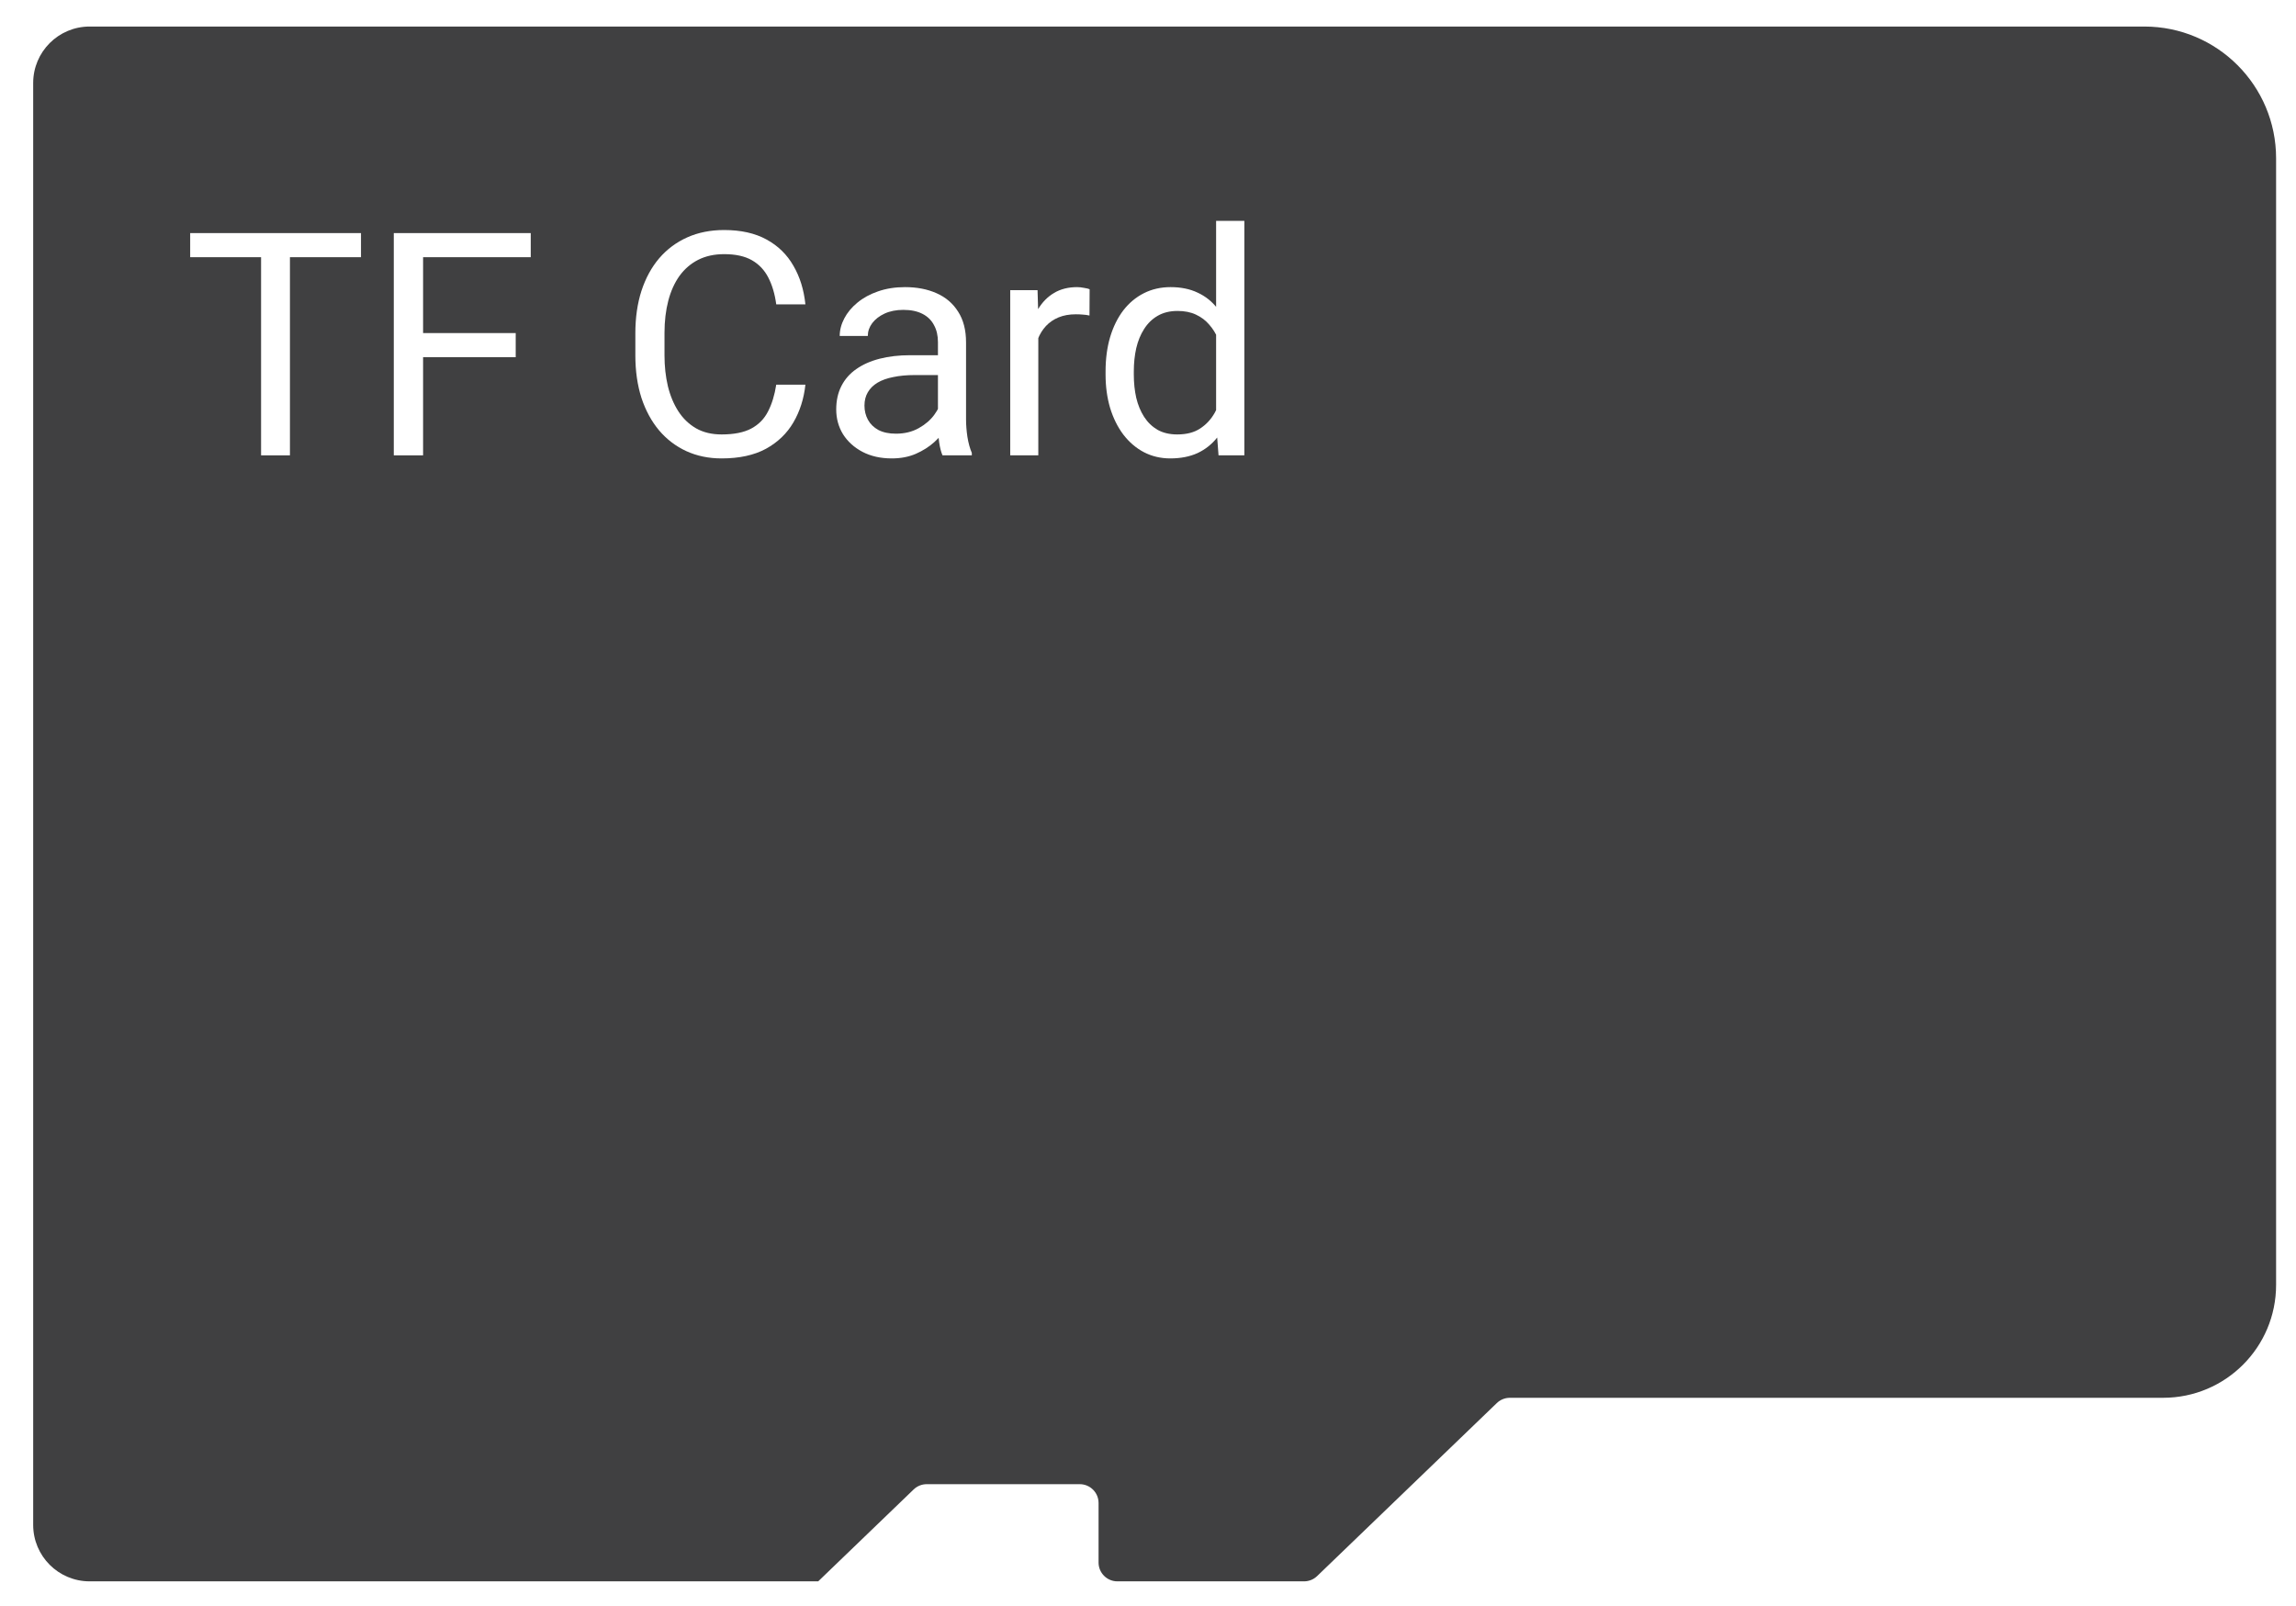 <svg width="173" height="121" viewBox="0 0 173 121" fill="none" xmlns="http://www.w3.org/2000/svg">
<g filter="url(#filter0_d_1120_15819)">
<path d="M159.572 0H4.755C2.405 0 0.5 1.905 0.5 4.255V112.919C0.5 115.268 2.405 117.173 4.755 117.173H59.65L66.843 110.247C67.107 109.992 67.46 109.85 67.827 109.85H79.357C80.14 109.85 80.775 110.485 80.775 111.268V115.755C80.775 116.538 81.41 117.173 82.193 117.173H96.258C96.625 117.173 96.978 117.031 97.242 116.777L110.783 103.737C111.047 103.483 111.4 103.34 111.767 103.34H160.99C165.69 103.34 169.5 99.531 169.5 94.831V9.928C169.5 4.445 165.055 0 159.572 0Z" fill="#404041"/>
<path d="M19.846 15.566V32.316H17.672V15.566H19.846ZM25.2 15.566V17.383H12.33V15.566H25.2Z" fill="white"/>
<path d="M29.879 15.566V32.316H27.671V15.566H29.879ZM36.858 23.101V24.919H29.399V23.101H36.858ZM37.99 15.566V17.383H29.399V15.566H37.99Z" fill="white"/>
<path d="M56.489 26.99H58.686C58.572 28.048 58.27 28.995 57.782 29.831C57.294 30.668 56.604 31.331 55.711 31.822C54.819 32.305 53.706 32.547 52.371 32.547C51.395 32.547 50.506 32.362 49.705 31.994C48.912 31.626 48.23 31.105 47.657 30.43C47.086 29.747 46.643 28.93 46.33 27.979C46.025 27.02 45.873 25.954 45.873 24.781V23.113C45.873 21.939 46.025 20.877 46.33 19.926C46.643 18.967 47.089 18.146 47.669 17.464C48.256 16.781 48.962 16.256 49.785 15.888C50.609 15.52 51.536 15.335 52.565 15.335C53.824 15.335 54.888 15.573 55.757 16.049C56.627 16.524 57.302 17.184 57.782 18.028C58.27 18.864 58.572 19.834 58.686 20.938H56.489C56.383 20.156 56.184 19.485 55.895 18.925C55.605 18.357 55.193 17.92 54.659 17.613C54.125 17.307 53.427 17.153 52.565 17.153C51.826 17.153 51.173 17.295 50.609 17.579C50.052 17.863 49.583 18.265 49.202 18.787C48.828 19.308 48.546 19.933 48.355 20.662C48.165 21.391 48.069 22.2 48.069 23.09V24.781C48.069 25.602 48.153 26.372 48.321 27.093C48.496 27.814 48.76 28.447 49.11 28.992C49.461 29.536 49.907 29.966 50.449 30.28C50.99 30.587 51.631 30.74 52.371 30.74C53.309 30.74 54.056 30.591 54.613 30.292C55.17 29.993 55.589 29.563 55.872 29.003C56.161 28.443 56.367 27.772 56.489 26.99Z" fill="white"/>
<path d="M68.673 30.188V23.78C68.673 23.289 68.574 22.863 68.376 22.503C68.185 22.135 67.895 21.851 67.506 21.652C67.117 21.452 66.637 21.352 66.065 21.352C65.531 21.352 65.062 21.445 64.658 21.629C64.261 21.813 63.949 22.054 63.72 22.353C63.498 22.652 63.388 22.975 63.388 23.32H61.271C61.271 22.875 61.386 22.434 61.615 21.997C61.843 21.559 62.171 21.165 62.599 20.812C63.033 20.451 63.552 20.167 64.154 19.96C64.764 19.746 65.443 19.638 66.191 19.638C67.091 19.638 67.884 19.792 68.57 20.098C69.264 20.405 69.806 20.869 70.195 21.491C70.591 22.104 70.79 22.875 70.79 23.803V29.601C70.79 30.016 70.824 30.457 70.893 30.924C70.969 31.392 71.08 31.795 71.225 32.132V32.316H69.016C68.91 32.071 68.826 31.745 68.765 31.339C68.704 30.924 68.673 30.541 68.673 30.188ZM69.039 24.769L69.062 26.265H66.923C66.32 26.265 65.783 26.315 65.31 26.415C64.837 26.507 64.44 26.648 64.12 26.84C63.8 27.032 63.556 27.274 63.388 27.565C63.22 27.849 63.136 28.183 63.136 28.566C63.136 28.957 63.224 29.314 63.399 29.636C63.575 29.958 63.838 30.215 64.189 30.407C64.547 30.591 64.986 30.683 65.504 30.683C66.153 30.683 66.725 30.545 67.22 30.269C67.716 29.993 68.109 29.655 68.399 29.256C68.696 28.857 68.856 28.47 68.879 28.094L69.783 29.118C69.73 29.44 69.585 29.797 69.348 30.188C69.112 30.579 68.795 30.955 68.399 31.316C68.01 31.668 67.544 31.964 67.003 32.202C66.469 32.432 65.867 32.547 65.195 32.547C64.356 32.547 63.62 32.382 62.987 32.052C62.362 31.722 61.874 31.281 61.523 30.729C61.18 30.169 61.008 29.544 61.008 28.854C61.008 28.186 61.138 27.6 61.397 27.093C61.657 26.579 62.03 26.154 62.518 25.816C63.007 25.471 63.594 25.21 64.28 25.034C64.967 24.858 65.733 24.769 66.58 24.769H69.039Z" fill="white"/>
<path d="M76.235 21.824V32.316H74.119V19.868H76.178L76.235 21.824ZM80.102 19.799L80.091 21.778C79.915 21.74 79.748 21.717 79.587 21.709C79.435 21.694 79.259 21.686 79.061 21.686C78.573 21.686 78.142 21.763 77.768 21.916C77.395 22.07 77.078 22.284 76.819 22.56C76.559 22.837 76.354 23.166 76.201 23.55C76.056 23.926 75.961 24.34 75.915 24.792L75.32 25.137C75.32 24.386 75.393 23.68 75.537 23.021C75.69 22.361 75.923 21.778 76.235 21.272C76.548 20.758 76.945 20.359 77.425 20.075C77.913 19.784 78.493 19.638 79.164 19.638C79.317 19.638 79.492 19.657 79.69 19.696C79.889 19.726 80.026 19.761 80.102 19.799Z" fill="white"/>
<path d="M89.632 29.901V14.645H91.76V32.316H89.815L89.632 29.901ZM81.303 26.23V25.989C81.303 25.038 81.418 24.175 81.647 23.4C81.883 22.618 82.215 21.947 82.642 21.387C83.077 20.827 83.591 20.398 84.186 20.098C84.789 19.792 85.46 19.638 86.2 19.638C86.978 19.638 87.657 19.776 88.236 20.052C88.823 20.321 89.319 20.716 89.724 21.237C90.135 21.751 90.46 22.372 90.696 23.101C90.932 23.83 91.096 24.654 91.188 25.575V26.633C91.104 27.546 90.94 28.366 90.696 29.095C90.46 29.824 90.135 30.445 89.724 30.959C89.319 31.473 88.823 31.868 88.236 32.144C87.649 32.412 86.963 32.547 86.177 32.547C85.452 32.547 84.789 32.389 84.186 32.075C83.591 31.761 83.077 31.319 82.642 30.752C82.215 30.184 81.883 29.517 81.647 28.75C81.418 27.975 81.303 27.136 81.303 26.23ZM83.431 25.989V26.23C83.431 26.852 83.492 27.435 83.614 27.979C83.744 28.524 83.942 29.003 84.209 29.417C84.476 29.831 84.816 30.157 85.227 30.395C85.639 30.625 86.131 30.74 86.703 30.74C87.405 30.74 87.981 30.591 88.431 30.292C88.888 29.993 89.254 29.598 89.529 29.107C89.803 28.616 90.017 28.083 90.17 27.508V24.735C90.078 24.313 89.945 23.907 89.769 23.515C89.601 23.116 89.38 22.764 89.106 22.457C88.839 22.142 88.507 21.893 88.11 21.709C87.721 21.525 87.26 21.433 86.726 21.433C86.147 21.433 85.647 21.556 85.227 21.801C84.816 22.039 84.476 22.369 84.209 22.791C83.942 23.205 83.744 23.688 83.614 24.24C83.492 24.785 83.431 25.368 83.431 25.989Z" fill="white"/>
</g>
<defs>
<filter id="filter0_d_1120_15819" x="0.5" y="0" width="172" height="120.173" filterUnits="userSpaceOnUse" color-interpolation-filters="sRGB">
<feFlood flood-opacity="0" result="BackgroundImageFix"/>
<feColorMatrix in="SourceAlpha" type="matrix" values="0 0 0 0 0 0 0 0 0 0 0 0 0 0 0 0 0 0 127 0" result="hardAlpha"/>
<feOffset dx="2" dy="2"/>
<feGaussianBlur stdDeviation="0.5"/>
<feComposite in2="hardAlpha" operator="out"/>
<feColorMatrix type="matrix" values="0 0 0 0 1 0 0 0 0 1 0 0 0 0 1 0 0 0 0.32 0"/>
<feBlend mode="normal" in2="BackgroundImageFix" result="effect1_dropShadow_1120_15819"/>
<feBlend mode="normal" in="SourceGraphic" in2="effect1_dropShadow_1120_15819" result="shape"/>
</filter>
</defs>
</svg>
